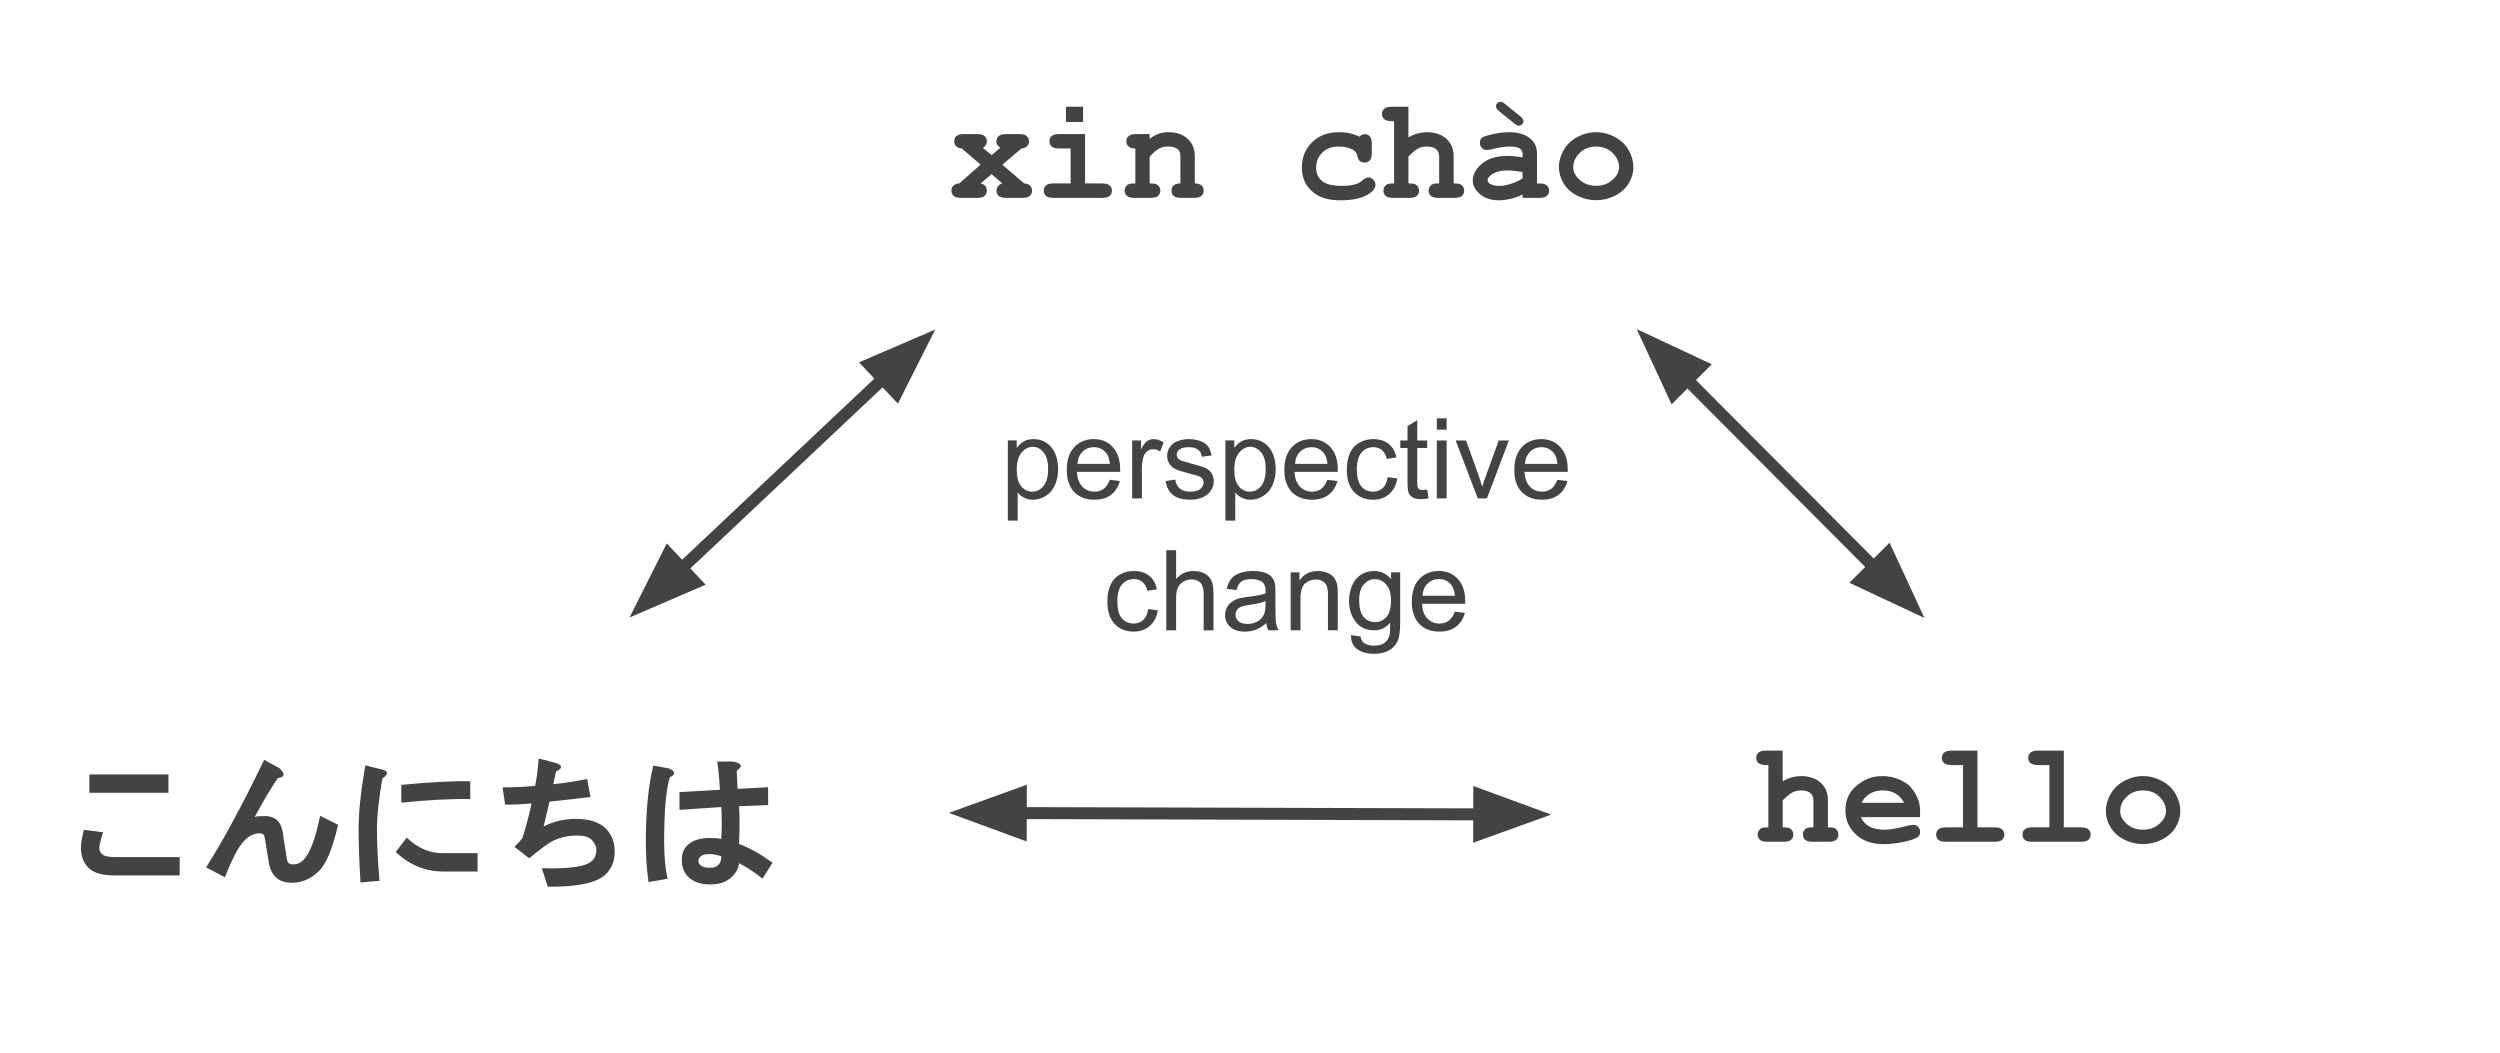 <svg version="1.1" viewBox="0.0 0.0 417.0 175.562" fill="none" stroke="none" stroke-linecap="square" stroke-miterlimit="10" xmlns:xlink="http://www.w3.org/1999/xlink" xmlns="http://www.w3.org/2000/svg"><clipPath id="p.0"><path d="m0 0l417.0 0l0 175.562l-417.0 0l0 -175.562z" clip-rule="nonzero"/></clipPath><g clip-path="url(#p.0)"><path fill="#000000" fill-opacity="0.0" d="m0 0l417.0 0l0 175.562l-417.0 0z" fill-rule="evenodd"/><path fill="#000000" fill-opacity="0.0" d="m158.264 135.588l100.472 0.283" fill-rule="evenodd"/><path stroke="#434343" stroke-width="2.0" stroke-linejoin="round" stroke-linecap="butt" d="m170.264 135.622l76.473 0.216" fill-rule="evenodd"/><path fill="#434343" stroke="#434343" stroke-width="2.0" stroke-linecap="butt" d="m170.273 132.318l-9.085 3.278l9.067 3.329z" fill-rule="evenodd"/><path fill="#434343" stroke="#434343" stroke-width="2.0" stroke-linecap="butt" d="m246.727 139.141l9.085 -3.278l-9.067 -3.329z" fill-rule="evenodd"/><path fill="#000000" fill-opacity="0.0" d="m283.63 93.005l95.717 0l0 56.0l-95.717 0z" fill-rule="evenodd"/><path fill="#434343" d="m297.349 125.202l0 5.125q0.75 -0.453 1.516 -0.656q0.781 -0.219 1.562 -0.219q1.234 0 2.203 0.422q0.984 0.422 1.625 1.328q0.641 0.906 0.641 2.281l0 4.516q0.906 0 1.188 0.172q0.562 0.375 0.562 1.031q0 0.531 -0.359 0.875q-0.359 0.328 -1.234 0.328l-2.734 0q-0.859 0 -1.234 -0.328q-0.359 -0.344 -0.359 -0.875q0 -0.656 0.562 -1.031q0.281 -0.188 1.188 -0.172l0 -4.344q0 -0.922 -0.422 -1.297q-0.547 -0.516 -1.625 -0.516q-0.797 0 -1.422 0.312q-0.609 0.312 -1.656 1.344l0 4.5q0.938 0 1.203 0.172q0.578 0.375 0.578 1.031q0 0.531 -0.375 0.875q-0.375 0.328 -1.234 0.328l-2.734 0q-0.859 0 -1.234 -0.328q-0.375 -0.344 -0.375 -0.875q0 -0.656 0.578 -1.031q0.281 -0.188 1.203 -0.172l0 -10.391l-0.422 0q-0.859 0 -1.234 -0.328q-0.359 -0.344 -0.359 -0.875q0 -0.531 0.359 -0.859q0.375 -0.344 1.234 -0.344l2.812 0zm22.918 11.094l-9.859 0q0.375 0.938 1.328 1.516q0.953 0.578 2.594 0.578q1.328 0 3.547 -0.578q0.906 -0.234 1.266 -0.234q0.484 0 0.812 0.344q0.328 0.344 0.328 0.859q0 0.469 -0.359 0.797q-0.469 0.422 -2.281 0.828q-1.812 0.391 -3.5 0.391q-2.875 0 -4.609 -1.625q-1.719 -1.641 -1.719 -4.016q0 -2.531 1.859 -4.109q1.875 -1.594 4.312 -1.594q1.469 0 2.688 0.516q1.219 0.516 1.828 1.109q0.844 0.859 1.391 2.141q0.375 0.891 0.375 2.062l0 1.016zm-2.656 -2.391q-0.562 -1.031 -1.453 -1.547q-0.891 -0.516 -2.109 -0.516q-1.219 0 -2.109 0.516q-0.891 0.516 -1.453 1.547l7.125 0zm12.23 -8.703l0 12.797l2.875 0q0.875 0 1.234 0.344q0.375 0.328 0.375 0.859q0 0.531 -0.375 0.875q-0.359 0.328 -1.234 0.328l-8.156 0q-0.875 0 -1.25 -0.328q-0.359 -0.344 -0.359 -0.875q0 -0.531 0.359 -0.859q0.375 -0.344 1.25 -0.344l2.875 0l0 -10.391l-1.938 0q-0.844 0 -1.219 -0.328q-0.375 -0.344 -0.375 -0.875q0 -0.531 0.359 -0.859q0.375 -0.344 1.234 -0.344l4.344 0zm14.402 0l0 12.797l2.875 0q0.875 0 1.234 0.344q0.375 0.328 0.375 0.859q0 0.531 -0.375 0.875q-0.359 0.328 -1.234 0.328l-8.156 0q-0.875 0 -1.25 -0.328q-0.359 -0.344 -0.359 -0.875q0 -0.531 0.359 -0.859q0.375 -0.344 1.25 -0.344l2.875 0l0 -10.391l-1.938 0q-0.844 0 -1.219 -0.328q-0.375 -0.344 -0.375 -0.875q0 -0.531 0.359 -0.859q0.375 -0.344 1.234 -0.344l4.344 0zm19.434 10.078q0 1.391 -0.766 2.688q-0.766 1.281 -2.281 2.062q-1.516 0.766 -3.172 0.766q-1.641 0 -3.141 -0.75q-1.5 -0.766 -2.281 -2.062q-0.781 -1.312 -0.781 -2.719q0 -1.453 0.797 -2.828q0.797 -1.391 2.281 -2.188q1.5 -0.797 3.125 -0.797q1.641 0 3.156 0.812q1.516 0.812 2.281 2.188q0.781 1.375 0.781 2.828zm-2.391 0.016q0 -1.156 -0.844 -2.141q-1.125 -1.312 -2.984 -1.312q-1.625 0 -2.719 1.047q-1.094 1.047 -1.094 2.422q0 1.125 1.094 2.109q1.109 0.969 2.719 0.969q1.625 0 2.719 -0.969q1.109 -0.984 1.109 -2.125z" fill-rule="nonzero"/><path fill="#000000" fill-opacity="0.0" d="m151.772 56.215l125.606 0l0 56l-125.606 0z" fill-rule="evenodd"/><path fill="#434343" d="m168.107 86.838l0 -13.375l1.484 0l0 1.25q0.531 -0.734 1.188 -1.094q0.672 -0.375 1.625 -0.375q1.234 0 2.172 0.641q0.953 0.625 1.438 1.797q0.484 1.156 0.484 2.547q0 1.484 -0.531 2.672q-0.531 1.188 -1.547 1.828q-1.016 0.625 -2.141 0.625q-0.812 0 -1.469 -0.344q-0.656 -0.344 -1.062 -0.875l0 4.703l-1.641 0zm1.484 -8.484q0 1.859 0.75 2.766q0.766 0.891 1.828 0.891q1.094 0 1.875 -0.922q0.781 -0.938 0.781 -2.875q0 -1.844 -0.766 -2.766q-0.75 -0.922 -1.812 -0.922q-1.047 0 -1.859 0.984q-0.797 0.969 -0.797 2.844zm15.516 1.672l1.688 0.203q-0.406 1.484 -1.484 2.312q-1.078 0.812 -2.766 0.812q-2.125 0 -3.375 -1.297q-1.234 -1.312 -1.234 -3.672q0 -2.453 1.25 -3.797q1.266 -1.344 3.266 -1.344q1.938 0 3.156 1.328q1.234 1.312 1.234 3.703q0 0.156 0 0.438l-7.219 0q0.094 1.594 0.906 2.453q0.812 0.844 2.016 0.844q0.906 0 1.547 -0.469q0.641 -0.484 1.016 -1.516zm-5.391 -2.656l5.406 0q-0.109 -1.219 -0.625 -1.828q-0.781 -0.953 -2.031 -0.953q-1.125 0 -1.906 0.766q-0.766 0.75 -0.844 2.016zm9.126 5.766l0 -9.672l1.469 0l0 1.469q0.562 -1.031 1.031 -1.359q0.484 -0.328 1.062 -0.328q0.828 0 1.688 0.531l-0.562 1.516q-0.609 -0.359 -1.203 -0.359q-0.547 0 -0.969 0.328q-0.422 0.328 -0.609 0.891q-0.281 0.875 -0.281 1.922l0 5.062l-1.625 0zm5.572 -2.891l1.625 -0.25q0.125 0.969 0.75 1.5q0.625 0.516 1.75 0.516q1.125 0 1.672 -0.453q0.547 -0.469 0.547 -1.094q0 -0.547 -0.484 -0.875q-0.328 -0.219 -1.672 -0.547q-1.812 -0.469 -2.516 -0.797q-0.688 -0.328 -1.047 -0.906q-0.359 -0.594 -0.359 -1.312q0 -0.641 0.297 -1.188q0.297 -0.562 0.812 -0.922q0.375 -0.281 1.031 -0.469q0.672 -0.203 1.422 -0.203q1.141 0 2.0 0.328q0.859 0.328 1.266 0.891q0.422 0.562 0.578 1.5l-1.609 0.219q-0.109 -0.75 -0.641 -1.172q-0.516 -0.422 -1.469 -0.422q-1.141 0 -1.625 0.375q-0.469 0.375 -0.469 0.875q0 0.312 0.188 0.578q0.203 0.266 0.641 0.438q0.234 0.094 1.438 0.422q1.75 0.453 2.438 0.75q0.688 0.297 1.078 0.859q0.391 0.562 0.391 1.406q0 0.828 -0.484 1.547q-0.469 0.719 -1.375 1.125q-0.906 0.391 -2.047 0.391q-1.875 0 -2.875 -0.781q-0.984 -0.781 -1.25 -2.328zm9.984 6.594l0 -13.375l1.484 0l0 1.25q0.531 -0.734 1.188 -1.094q0.672 -0.375 1.625 -0.375q1.234 0 2.172 0.641q0.953 0.625 1.438 1.797q0.484 1.156 0.484 2.547q0 1.484 -0.531 2.672q-0.531 1.188 -1.547 1.828q-1.016 0.625 -2.141 0.625q-0.812 0 -1.469 -0.344q-0.656 -0.344 -1.062 -0.875l0 4.703l-1.641 0zm1.484 -8.484q0 1.859 0.75 2.766q0.766 0.891 1.828 0.891q1.094 0 1.875 -0.922q0.781 -0.938 0.781 -2.875q0 -1.844 -0.766 -2.766q-0.75 -0.922 -1.812 -0.922q-1.047 0 -1.859 0.984q-0.797 0.969 -0.797 2.844zm15.516 1.672l1.688 0.203q-0.406 1.484 -1.484 2.312q-1.078 0.812 -2.766 0.812q-2.125 0 -3.375 -1.297q-1.234 -1.312 -1.234 -3.672q0 -2.453 1.25 -3.797q1.266 -1.344 3.266 -1.344q1.938 0 3.156 1.328q1.234 1.312 1.234 3.703q0 0.156 0 0.438l-7.219 0q0.094 1.594 0.906 2.453q0.812 0.844 2.016 0.844q0.906 0 1.547 -0.469q0.641 -0.484 1.016 -1.516zm-5.391 -2.656l5.406 0q-0.109 -1.219 -0.625 -1.828q-0.781 -0.953 -2.031 -0.953q-1.125 0 -1.906 0.766q-0.766 0.75 -0.844 2.016zm15.454 2.219l1.609 0.219q-0.266 1.656 -1.359 2.609q-1.078 0.938 -2.672 0.938q-1.984 0 -3.188 -1.297q-1.203 -1.297 -1.203 -3.719q0 -1.578 0.516 -2.75q0.516 -1.172 1.578 -1.75q1.062 -0.594 2.312 -0.594q1.578 0 2.578 0.797q1.0 0.797 1.281 2.266l-1.594 0.234q-0.234 -0.969 -0.812 -1.453q-0.578 -0.5 -1.391 -0.5q-1.234 0 -2.016 0.891q-0.781 0.891 -0.781 2.812q0 1.953 0.75 2.844q0.75 0.875 1.953 0.875q0.969 0 1.609 -0.594q0.656 -0.594 0.828 -1.828zm6.594 2.078l0.234 1.453q-0.688 0.141 -1.234 0.141q-0.891 0 -1.391 -0.281q-0.484 -0.281 -0.688 -0.734q-0.203 -0.469 -0.203 -1.938l0 -5.578l-1.203 0l0 -1.266l1.203 0l0 -2.391l1.625 -0.984l0 3.375l1.656 0l0 1.266l-1.656 0l0 5.672q0 0.688 0.078 0.891q0.094 0.203 0.281 0.328q0.203 0.109 0.578 0.109q0.266 0 0.719 -0.062zm1.605 -10.0l0 -1.891l1.641 0l0 1.891l-1.641 0zm0 11.469l0 -9.672l1.641 0l0 9.672l-1.641 0zm6.832 0l-3.688 -9.672l1.734 0l2.078 5.797q0.328 0.938 0.625 1.938q0.203 -0.766 0.609 -1.828l2.141 -5.906l1.688 0l-3.656 9.672l-1.531 0zm13.266 -3.109l1.688 0.203q-0.406 1.484 -1.484 2.312q-1.078 0.812 -2.766 0.812q-2.125 0 -3.375 -1.297q-1.234 -1.312 -1.234 -3.672q0 -2.453 1.25 -3.797q1.266 -1.344 3.266 -1.344q1.938 0 3.156 1.328q1.234 1.312 1.234 3.703q0 0.156 0 0.438l-7.219 0q0.094 1.594 0.906 2.453q0.812 0.844 2.016 0.844q0.906 0 1.547 -0.469q0.641 -0.484 1.016 -1.516zm-5.391 -2.656l5.406 0q-0.109 -1.219 -0.625 -1.828q-0.781 -0.953 -2.031 -0.953q-1.125 0 -1.906 0.766q-0.766 0.75 -0.844 2.016z" fill-rule="nonzero"/><path fill="#434343" d="m191.518 101.588l1.609 0.219q-0.266 1.656 -1.359 2.609q-1.078 0.938 -2.672 0.938q-1.984 0 -3.188 -1.297q-1.203 -1.297 -1.203 -3.719q0 -1.578 0.516 -2.75q0.516 -1.172 1.578 -1.75q1.062 -0.594 2.312 -0.594q1.578 0 2.578 0.797q1.0 0.797 1.281 2.266l-1.594 0.234q-0.234 -0.969 -0.812 -1.453q-0.578 -0.5 -1.391 -0.5q-1.234 0 -2.016 0.891q-0.781 0.891 -0.781 2.812q0 1.953 0.75 2.844q0.75 0.875 1.953 0.875q0.969 0 1.609 -0.594q0.656 -0.594 0.828 -1.828zm3.016 3.547l0 -13.359l1.641 0l0 4.797q1.141 -1.328 2.891 -1.328q1.078 0 1.859 0.422q0.797 0.422 1.141 1.172q0.344 0.75 0.344 2.172l0 6.125l-1.641 0l0 -6.125q0 -1.234 -0.531 -1.797q-0.531 -0.562 -1.516 -0.562q-0.719 0 -1.359 0.391q-0.641 0.375 -0.922 1.016q-0.266 0.641 -0.266 1.781l0 5.297l-1.641 0zm16.688 -1.188q-0.922 0.766 -1.766 1.094q-0.828 0.312 -1.797 0.312q-1.594 0 -2.453 -0.781q-0.859 -0.781 -0.859 -1.984q0 -0.719 0.328 -1.297q0.328 -0.594 0.844 -0.938q0.531 -0.359 1.188 -0.547q0.469 -0.125 1.453 -0.25q1.984 -0.234 2.922 -0.562q0.016 -0.344 0.016 -0.422q0 -1.0 -0.469 -1.422q-0.625 -0.547 -1.875 -0.547q-1.156 0 -1.703 0.406q-0.547 0.406 -0.812 1.422l-1.609 -0.219q0.219 -1.016 0.719 -1.641q0.5 -0.641 1.453 -0.984q0.953 -0.344 2.188 -0.344q1.25 0 2.016 0.297q0.781 0.281 1.141 0.734q0.375 0.438 0.516 1.109q0.078 0.422 0.078 1.516l0 2.188q0 2.281 0.109 2.891q0.109 0.594 0.406 1.156l-1.703 0q-0.266 -0.516 -0.328 -1.188zm-0.141 -3.672q-0.891 0.375 -2.672 0.625q-1.016 0.141 -1.438 0.328q-0.422 0.188 -0.656 0.531q-0.219 0.344 -0.219 0.781q0 0.656 0.5 1.094q0.5 0.438 1.453 0.438q0.938 0 1.672 -0.406q0.75 -0.422 1.094 -1.141q0.266 -0.562 0.266 -1.641l0 -0.609zm4.204 4.859l0 -9.672l1.469 0l0 1.375q1.062 -1.594 3.078 -1.594q0.875 0 1.609 0.312q0.734 0.312 1.094 0.828q0.375 0.5 0.516 1.203q0.094 0.453 0.094 1.594l0 5.953l-1.641 0l0 -5.891q0 -1.0 -0.203 -1.484q-0.188 -0.5 -0.672 -0.797q-0.484 -0.297 -1.141 -0.297q-1.047 0 -1.812 0.672q-0.75 0.656 -0.75 2.516l0 5.281l-1.641 0zm10.063 0.797l1.594 0.234q0.109 0.75 0.562 1.078q0.609 0.453 1.672 0.453q1.141 0 1.75 -0.453q0.625 -0.453 0.844 -1.266q0.125 -0.5 0.109 -2.109q-1.062 1.266 -2.672 1.266q-2.0 0 -3.094 -1.438q-1.094 -1.438 -1.094 -3.453q0 -1.391 0.5 -2.562q0.516 -1.172 1.453 -1.797q0.953 -0.641 2.25 -0.641q1.703 0 2.812 1.375l0 -1.156l1.516 0l0 8.359q0 2.266 -0.469 3.203q-0.453 0.938 -1.453 1.484q-0.984 0.547 -2.453 0.547q-1.719 0 -2.797 -0.781q-1.062 -0.766 -1.031 -2.344zm1.359 -5.812q0 1.906 0.75 2.781q0.766 0.875 1.906 0.875q1.125 0 1.891 -0.859q0.766 -0.875 0.766 -2.734q0 -1.781 -0.797 -2.672q-0.781 -0.906 -1.891 -0.906q-1.094 0 -1.859 0.891q-0.766 0.875 -0.766 2.625zm15.954 1.906l1.688 0.203q-0.406 1.484 -1.484 2.312q-1.078 0.812 -2.766 0.812q-2.125 0 -3.375 -1.297q-1.234 -1.312 -1.234 -3.672q0 -2.453 1.25 -3.797q1.266 -1.344 3.266 -1.344q1.938 0 3.156 1.328q1.234 1.312 1.234 3.703q0 0.156 0 0.438l-7.219 0q0.094 1.594 0.906 2.453q0.812 0.844 2.016 0.844q0.906 0 1.547 -0.469q0.641 -0.484 1.016 -1.516zm-5.391 -2.656l5.406 0q-0.109 -1.219 -0.625 -1.828q-0.781 -0.953 -2.031 -0.953q-1.125 0 -1.906 0.766q-0.766 0.75 -0.844 2.016z" fill-rule="nonzero"/><path fill="#000000" fill-opacity="0.0" d="m0 114.454l145.512 0l0 42.551l-145.512 0z" fill-rule="evenodd"/><path fill="#434343" d="m19.156 146.025q-3.109 0 -4.391 -1.266q-1.266 -1.281 -1.266 -3.359q0 -1.094 0.5 -2.984l3.188 0.406q-0.625 2.0 -0.625 2.578q0 0.641 0.422 1.047q0.5 0.516 2.266 0.516l10.719 0l0 3.062l-10.812 0zm-4.25 -16.844l13.188 0l0 3.062l-13.188 0l0 -3.062zm29.25 10.516q-0.109 -0.703 -0.812 -0.703q-2.062 0 -3.609 2.578q-1.0 1.641 -2.219 4.75l-3.141 -1.641q4.125 -6.438 9.688 -17.937l2.578 1.406q1.453 1.453 -0.297 1.625q-1.828 2.703 -3.859 6.5q0.391 -0.156 1.703 -0.156q1.328 0 2.141 0.797q0.781 0.797 0.984 2.922l0.562 3.547q0.109 0.797 1.0 0.797q1.016 0 1.703 -0.703q1.672 -1.672 2.812 -7.406l3.0 1.5q-1.344 5.859 -3.125 7.656q-2.031 2.016 -4.578 2.016q-3.344 0 -3.875 -3.516l-0.656 -4.031zm29.844 5.672q-4.609 0 -7.984 -3.266l1.828 -2.391q2.797 2.688 6.156 2.594l5.656 0l0 3.062l-5.656 0zm-13.875 1.828q-0.312 -5.406 -0.312 -8.891q0 -4.266 1.125 -10.641l2.391 0.594q2.188 0.391 0.438 1.625q-0.891 5.188 -0.891 8.422q0 3.641 0.422 8.609l-3.172 0.281zm18.312 -13.906q-4.516 -0.109 -11.5 0.594l0 -2.969q7.234 -0.703 11.5 -0.594l0 2.969zm11.938 11.531q6.953 0.203 8.391 -1.25q0.703 -0.688 0.703 -1.797q0 -0.922 -0.797 -1.703q-0.688 -0.703 -2.359 -0.703q-2.312 0 -4.094 0.891q-1.062 0.531 -3.953 2.906l-2.453 -1.906q0.938 -0.938 1.328 -1.484q1.0 -3.188 1.516 -5.766q-1.875 0.203 -4.406 0.203l-0.422 -2.875q2.719 0 5.422 -0.25q0.375 -1.672 0.609 -4.578l2.359 0.625q2.438 0.609 0.516 1.578q-0.25 1.266 -0.453 2.094q3.016 -0.312 5.641 -0.875l0.578 3.0q-4.281 0.531 -6.844 0.781q-0.578 2.453 -0.984 4.141q2.516 -1.266 5.359 -1.266q3.391 0 5.047 1.641q1.453 1.469 1.453 3.828q0 2.266 -1.453 3.734q-2.219 2.203 -9.719 2.109l-0.984 -3.078zm32.906 -10.344q0.156 3.078 -0.016 6.297q2.531 0.922 5.594 3.125l-1.672 2.641q-2.359 -1.812 -3.938 -2.562q0 1.094 -1.172 2.281q-1.281 1.266 -3.641 1.266q-2.359 0 -3.641 -1.266q-1.078 -1.094 -1.078 -2.797q0 -1.516 0.891 -2.422q1.281 -1.266 3.734 -1.266q1.281 0 1.969 0.156q0.156 -2.562 0 -5.312l-6.969 0.469l0 -2.969l6.734 -0.375q-0.078 -2.109 -0.438 -4.719l2.594 0q2.297 0.422 0.656 1.516q0.078 1.672 0.141 3.047l5.094 -0.281l0 2.984l-4.844 0.188zm-15.109 12.656q-0.453 -3.172 -0.453 -6.672q0 -7.656 1.25 -12.766l2.578 0.469q1.703 0.734 0.172 1.5q-0.938 3.0 -0.938 10.797q0 3.516 0.562 6.125l-3.172 0.547zm12.141 -4.328q-1.203 -0.344 -1.969 -0.344q-1.109 0 -1.516 0.422q-0.328 0.312 -0.328 0.578q0 0.547 0.234 0.766q0.5 0.516 1.609 0.516q1.078 0 1.5 -0.484q0.516 -0.594 0.469 -1.453z" fill-rule="nonzero"/><path fill="#000000" fill-opacity="0.0" d="m120.39 0.963l176.22 0l0 42.551l-176.22 0z" fill-rule="evenodd"/><path fill="#434343" d="m167.194 27.472l3.641 3.125q0.656 0.031 0.984 0.375q0.328 0.328 0.328 0.828q0 0.531 -0.375 0.875q-0.359 0.328 -1.219 0.328l-2.734 0q-0.875 0 -1.25 -0.328q-0.359 -0.344 -0.359 -0.891q0 -0.422 0.266 -0.734q0.266 -0.328 0.719 -0.453l-1.797 -1.547l-1.828 1.547q0.562 0.141 0.797 0.438q0.234 0.297 0.234 0.75q0 0.547 -0.359 0.891q-0.359 0.328 -1.234 0.328l-2.703 0q-0.859 0 -1.234 -0.328q-0.375 -0.344 -0.375 -0.875q0 -0.5 0.328 -0.828q0.328 -0.344 0.984 -0.375l3.562 -3.141l-3.141 -2.688q-0.625 -0.047 -0.953 -0.375q-0.312 -0.344 -0.312 -0.844q0 -0.516 0.359 -0.844q0.375 -0.344 1.234 -0.344l2.25 0q0.875 0 1.234 0.344q0.375 0.328 0.375 0.844q0 0.688 -0.656 1.125l1.453 1.203l1.438 -1.234q-0.656 -0.453 -0.656 -1.047q0 -0.562 0.375 -0.891q0.375 -0.344 1.234 -0.344l2.234 0q0.859 0 1.219 0.344q0.375 0.328 0.375 0.859q0 0.484 -0.328 0.828q-0.312 0.328 -0.938 0.375l-3.172 2.703zm13.465 -9.672l0 2.547l-2.859 0l0 -2.547l2.859 0zm0.328 4.562l0 8.234l2.891 0q0.859 0 1.219 0.344q0.375 0.328 0.375 0.859q0 0.531 -0.375 0.875q-0.359 0.328 -1.219 0.328l-8.172 0q-0.875 0 -1.25 -0.328q-0.359 -0.344 -0.359 -0.875q0 -0.531 0.359 -0.859q0.375 -0.344 1.25 -0.344l2.875 0l0 -5.828l-1.922 0q-0.859 0 -1.234 -0.328q-0.375 -0.344 -0.375 -0.891q0 -0.516 0.359 -0.844q0.375 -0.344 1.25 -0.344l4.328 0zm10.777 0l0 0.812q0.656 -0.562 1.453 -0.844q0.797 -0.281 1.719 -0.281q2.125 0 3.375 1.312q0.984 1.062 0.984 2.766l0 4.469q0.766 0 1.125 0.344q0.359 0.328 0.359 0.859q0 0.531 -0.375 0.875q-0.359 0.328 -1.234 0.328l-2.156 0q-0.875 0 -1.25 -0.328q-0.359 -0.344 -0.359 -0.875q0 -0.531 0.359 -0.859q0.359 -0.344 1.125 -0.344l0 -4.531q0 -0.781 -0.422 -1.156q-0.547 -0.469 -1.656 -0.469q-0.828 0 -1.453 0.328q-0.625 0.328 -1.594 1.359l0 4.469q0.938 0 1.203 0.172q0.578 0.359 0.578 1.031q0 0.531 -0.375 0.875q-0.375 0.328 -1.234 0.328l-2.734 0q-0.859 0 -1.234 -0.328q-0.375 -0.344 -0.375 -0.875q0 -0.656 0.562 -1.031q0.281 -0.172 1.219 -0.172l0 -5.828q-0.766 0 -1.141 -0.344q-0.359 -0.344 -0.359 -0.875q0 -0.516 0.375 -0.844q0.375 -0.344 1.234 -0.344l2.281 0zm34.992 0.438q0.422 -0.422 0.891 -0.422q0.516 0 0.844 0.375q0.328 0.375 0.328 1.219l0 1.547q0 0.875 -0.328 1.234q-0.328 0.359 -0.875 0.359q-0.484 0 -0.828 -0.281q-0.25 -0.203 -0.391 -0.844q-0.141 -0.656 -0.672 -0.984q-0.953 -0.562 -2.438 -0.562q-1.688 0 -2.719 1.0q-1.031 1.0 -1.031 2.516q0 1.406 0.984 2.234q0.984 0.812 3.281 0.812q1.5 0 2.438 -0.312q0.562 -0.188 1.062 -0.641q0.516 -0.453 0.922 -0.453q0.5 0 0.844 0.375q0.359 0.359 0.359 0.844q0 0.797 -1.078 1.516q-1.625 1.078 -4.734 1.078q-2.812 0 -4.359 -1.172q-2.109 -1.562 -2.109 -4.266q0 -2.562 1.703 -4.234q1.719 -1.688 4.469 -1.688q1.0 0 1.844 0.188q0.859 0.188 1.594 0.562zm8.168 -5.0l0 5.125q0.75 -0.453 1.516 -0.656q0.781 -0.219 1.562 -0.219q1.234 0 2.203 0.422q0.984 0.422 1.625 1.328q0.641 0.906 0.641 2.281l0 4.516q0.906 0 1.188 0.172q0.562 0.375 0.562 1.031q0 0.531 -0.359 0.875q-0.359 0.328 -1.234 0.328l-2.734 0q-0.859 0 -1.234 -0.328q-0.359 -0.344 -0.359 -0.875q0 -0.656 0.562 -1.031q0.281 -0.188 1.188 -0.172l0 -4.344q0 -0.922 -0.422 -1.297q-0.547 -0.516 -1.625 -0.516q-0.797 0 -1.422 0.312q-0.609 0.312 -1.656 1.344l0 4.5q0.938 0 1.203 0.172q0.578 0.375 0.578 1.031q0 0.531 -0.375 0.875q-0.375 0.328 -1.234 0.328l-2.734 0q-0.859 0 -1.234 -0.328q-0.375 -0.344 -0.375 -0.875q0 -0.656 0.578 -1.031q0.281 -0.188 1.203 -0.172l0 -10.391l-0.422 0q-0.859 0 -1.234 -0.328q-0.359 -0.344 -0.359 -0.875q0 -0.531 0.359 -0.859q0.375 -0.344 1.234 -0.344l2.812 0zm19.043 15.203l0 -0.562q-0.891 0.484 -1.984 0.719q-1.094 0.25 -1.984 0.25q-1.938 0 -3.141 -1.031q-1.203 -1.031 -1.203 -2.266q0 -1.516 1.531 -2.812q1.547 -1.297 4.266 -1.297q1.094 0 2.516 0.234l0 -0.578q0 -0.531 -0.469 -0.875q-0.453 -0.344 -1.75 -0.344q-1.062 0 -2.766 0.422q-0.641 0.156 -0.984 0.156q-0.484 0 -0.828 -0.344q-0.328 -0.344 -0.328 -0.891q0 -0.297 0.109 -0.516q0.125 -0.234 0.328 -0.359q0.219 -0.141 0.891 -0.328q0.891 -0.25 1.812 -0.391q0.938 -0.141 1.688 -0.141q2.234 0 3.469 0.969q1.234 0.953 1.234 2.641l0 4.938l0.406 0q0.875 0 1.234 0.344q0.375 0.328 0.375 0.859q0 0.531 -0.375 0.875q-0.359 0.328 -1.234 0.328l-2.812 0zm0 -4.297q-1.438 -0.281 -2.656 -0.281q-1.469 0 -2.516 0.703q-0.656 0.469 -0.656 0.938q0 0.328 0.312 0.547q0.594 0.391 1.609 0.391q0.859 0 1.953 -0.344q1.109 -0.344 1.953 -0.922l0 -1.031zm-2.984 -11.406l2.641 2.141q0.484 0.375 0.484 0.75q0 0.328 -0.234 0.562q-0.234 0.219 -0.562 0.219q-0.266 0 -0.656 -0.328l-2.656 -2.141q-0.469 -0.375 -0.469 -0.75q0 -0.328 0.219 -0.547q0.234 -0.219 0.562 -0.219q0.281 0 0.672 0.312zm21.465 10.578q0 1.391 -0.766 2.688q-0.766 1.281 -2.281 2.062q-1.516 0.766 -3.172 0.766q-1.641 0 -3.141 -0.75q-1.5 -0.766 -2.281 -2.062q-0.781 -1.312 -0.781 -2.719q0 -1.453 0.797 -2.828q0.797 -1.391 2.281 -2.188q1.5 -0.797 3.125 -0.797q1.641 0 3.156 0.812q1.516 0.812 2.281 2.188q0.781 1.375 0.781 2.828zm-2.391 0.016q0 -1.156 -0.844 -2.141q-1.125 -1.312 -2.984 -1.312q-1.625 0 -2.719 1.047q-1.094 1.047 -1.094 2.422q0 1.125 1.094 2.109q1.109 0.969 2.719 0.969q1.625 0 2.719 -0.969q1.109 -0.984 1.109 -2.125z" fill-rule="nonzero"/><path fill="#000000" fill-opacity="0.0" d="m105.0 103.0l50.992 -48.031" fill-rule="evenodd"/><path stroke="#434343" stroke-width="2.0" stroke-linejoin="round" stroke-linecap="butt" d="m113.735 94.772l33.522 -31.576" fill-rule="evenodd"/><path fill="#434343" stroke="#434343" stroke-width="2.0" stroke-linecap="butt" d="m111.47 92.367l-4.342 8.628l8.872 -3.819z" fill-rule="evenodd"/><path fill="#434343" stroke="#434343" stroke-width="2.0" stroke-linecap="butt" d="m149.522 65.601l4.342 -8.628l-8.872 3.819z" fill-rule="evenodd"/><path fill="#000000" fill-opacity="0.0" d="m273.0 54.89l48.0 48.189" fill-rule="evenodd"/><path stroke="#434343" stroke-width="2.0" stroke-linejoin="round" stroke-linecap="butt" d="m281.469 63.392l31.063 31.185" fill-rule="evenodd"/><path fill="#434343" stroke="#434343" stroke-width="2.0" stroke-linecap="butt" d="m283.809 61.06l-8.746 -4.099l4.065 8.762z" fill-rule="evenodd"/><path fill="#434343" stroke="#434343" stroke-width="2.0" stroke-linecap="butt" d="m310.191 96.908l8.746 4.099l-4.065 -8.762z" fill-rule="evenodd"/><path fill="#000000" fill-opacity="0.0" d="m283.63 180.714l145.512 0l0 42.551l-145.512 0z" fill-rule="evenodd"/><path fill="#434343" d="m302.786 212.285q-3.109 0 -4.391 -1.266q-1.266 -1.281 -1.266 -3.359q0 -1.094 0.5 -2.984l3.188 0.406q-0.625 2.0 -0.625 2.578q0 0.641 0.422 1.047q0.5 0.516 2.266 0.516l10.719 0l0 3.062l-10.812 0zm-4.25 -16.844l13.188 0l0 3.062l-13.188 0l0 -3.062zm29.25 10.516q-0.109 -0.703 -0.812 -0.703q-2.062 0 -3.609 2.578q-1.0 1.641 -2.219 4.75l-3.141 -1.641q4.125 -6.438 9.688 -17.938l2.578 1.406q1.453 1.453 -0.297 1.625q-1.828 2.703 -3.859 6.5q0.391 -0.156 1.703 -0.156q1.328 0 2.141 0.797q0.781 0.797 0.984 2.922l0.562 3.547q0.109 0.797 1.0 0.797q1.016 0 1.703 -0.703q1.672 -1.672 2.812 -7.406l3.0 1.5q-1.344 5.859 -3.125 7.656q-2.031 2.016 -4.578 2.016q-3.344 0 -3.875 -3.516l-0.656 -4.031zm29.844 5.672q-4.609 0 -7.984 -3.266l1.828 -2.391q2.797 2.688 6.156 2.594l5.656 0l0 3.062l-5.656 0zm-13.875 1.828q-0.312 -5.406 -0.312 -8.891q0 -4.266 1.125 -10.641l2.391 0.594q2.188 0.391 0.438 1.625q-0.891 5.188 -0.891 8.422q0 3.641 0.422 8.609l-3.172 0.281zm18.312 -13.906q-4.516 -0.109 -11.5 0.594l0 -2.969q7.234 -0.703 11.5 -0.594l0 2.969zm11.938 11.531q6.953 0.203 8.391 -1.25q0.703 -0.688 0.703 -1.797q0 -0.922 -0.797 -1.703q-0.688 -0.703 -2.359 -0.703q-2.312 0 -4.094 0.891q-1.062 0.531 -3.953 2.906l-2.453 -1.906q0.938 -0.938 1.328 -1.484q1.0 -3.188 1.516 -5.766q-1.875 0.203 -4.406 0.203l-0.422 -2.875q2.719 0 5.422 -0.25q0.375 -1.672 0.609 -4.578l2.359 0.625q2.438 0.609 0.516 1.578q-0.25 1.266 -0.453 2.094q3.016 -0.312 5.641 -0.875l0.578 3.0q-4.281 0.531 -6.844 0.781q-0.578 2.453 -0.984 4.141q2.516 -1.266 5.359 -1.266q3.391 0 5.047 1.641q1.453 1.469 1.453 3.828q0 2.266 -1.453 3.734q-2.219 2.203 -9.719 2.109l-0.984 -3.078zm32.906 -10.344q0.156 3.078 -0.016 6.297q2.531 0.922 5.594 3.125l-1.672 2.641q-2.359 -1.812 -3.938 -2.562q0 1.094 -1.172 2.281q-1.281 1.266 -3.641 1.266q-2.359 0 -3.641 -1.266q-1.078 -1.094 -1.078 -2.797q0 -1.516 0.891 -2.422q1.281 -1.266 3.734 -1.266q1.281 0 1.969 0.156q0.156 -2.562 0 -5.312l-6.969 0.469l0 -2.969l6.734 -0.375q-0.078 -2.109 -0.438 -4.719l2.594 0q2.297 0.422 0.656 1.516q0.078 1.672 0.141 3.047l5.094 -0.281l0 2.984l-4.844 0.188zm-15.109 12.656q-0.453 -3.172 -0.453 -6.672q0 -7.656 1.25 -12.766l2.578 0.469q1.703 0.734 0.172 1.5q-0.938 3.0 -0.938 10.797q0 3.516 0.562 6.125l-3.172 0.547zm12.141 -4.328q-1.203 -0.344 -1.969 -0.344q-1.109 0 -1.516 0.422q-0.328 0.312 -0.328 0.578q0 0.547 0.234 0.766q0.5 0.516 1.609 0.516q1.078 0 1.5 -0.484q0.516 -0.594 0.469 -1.453z" fill-rule="nonzero"/></g></svg>